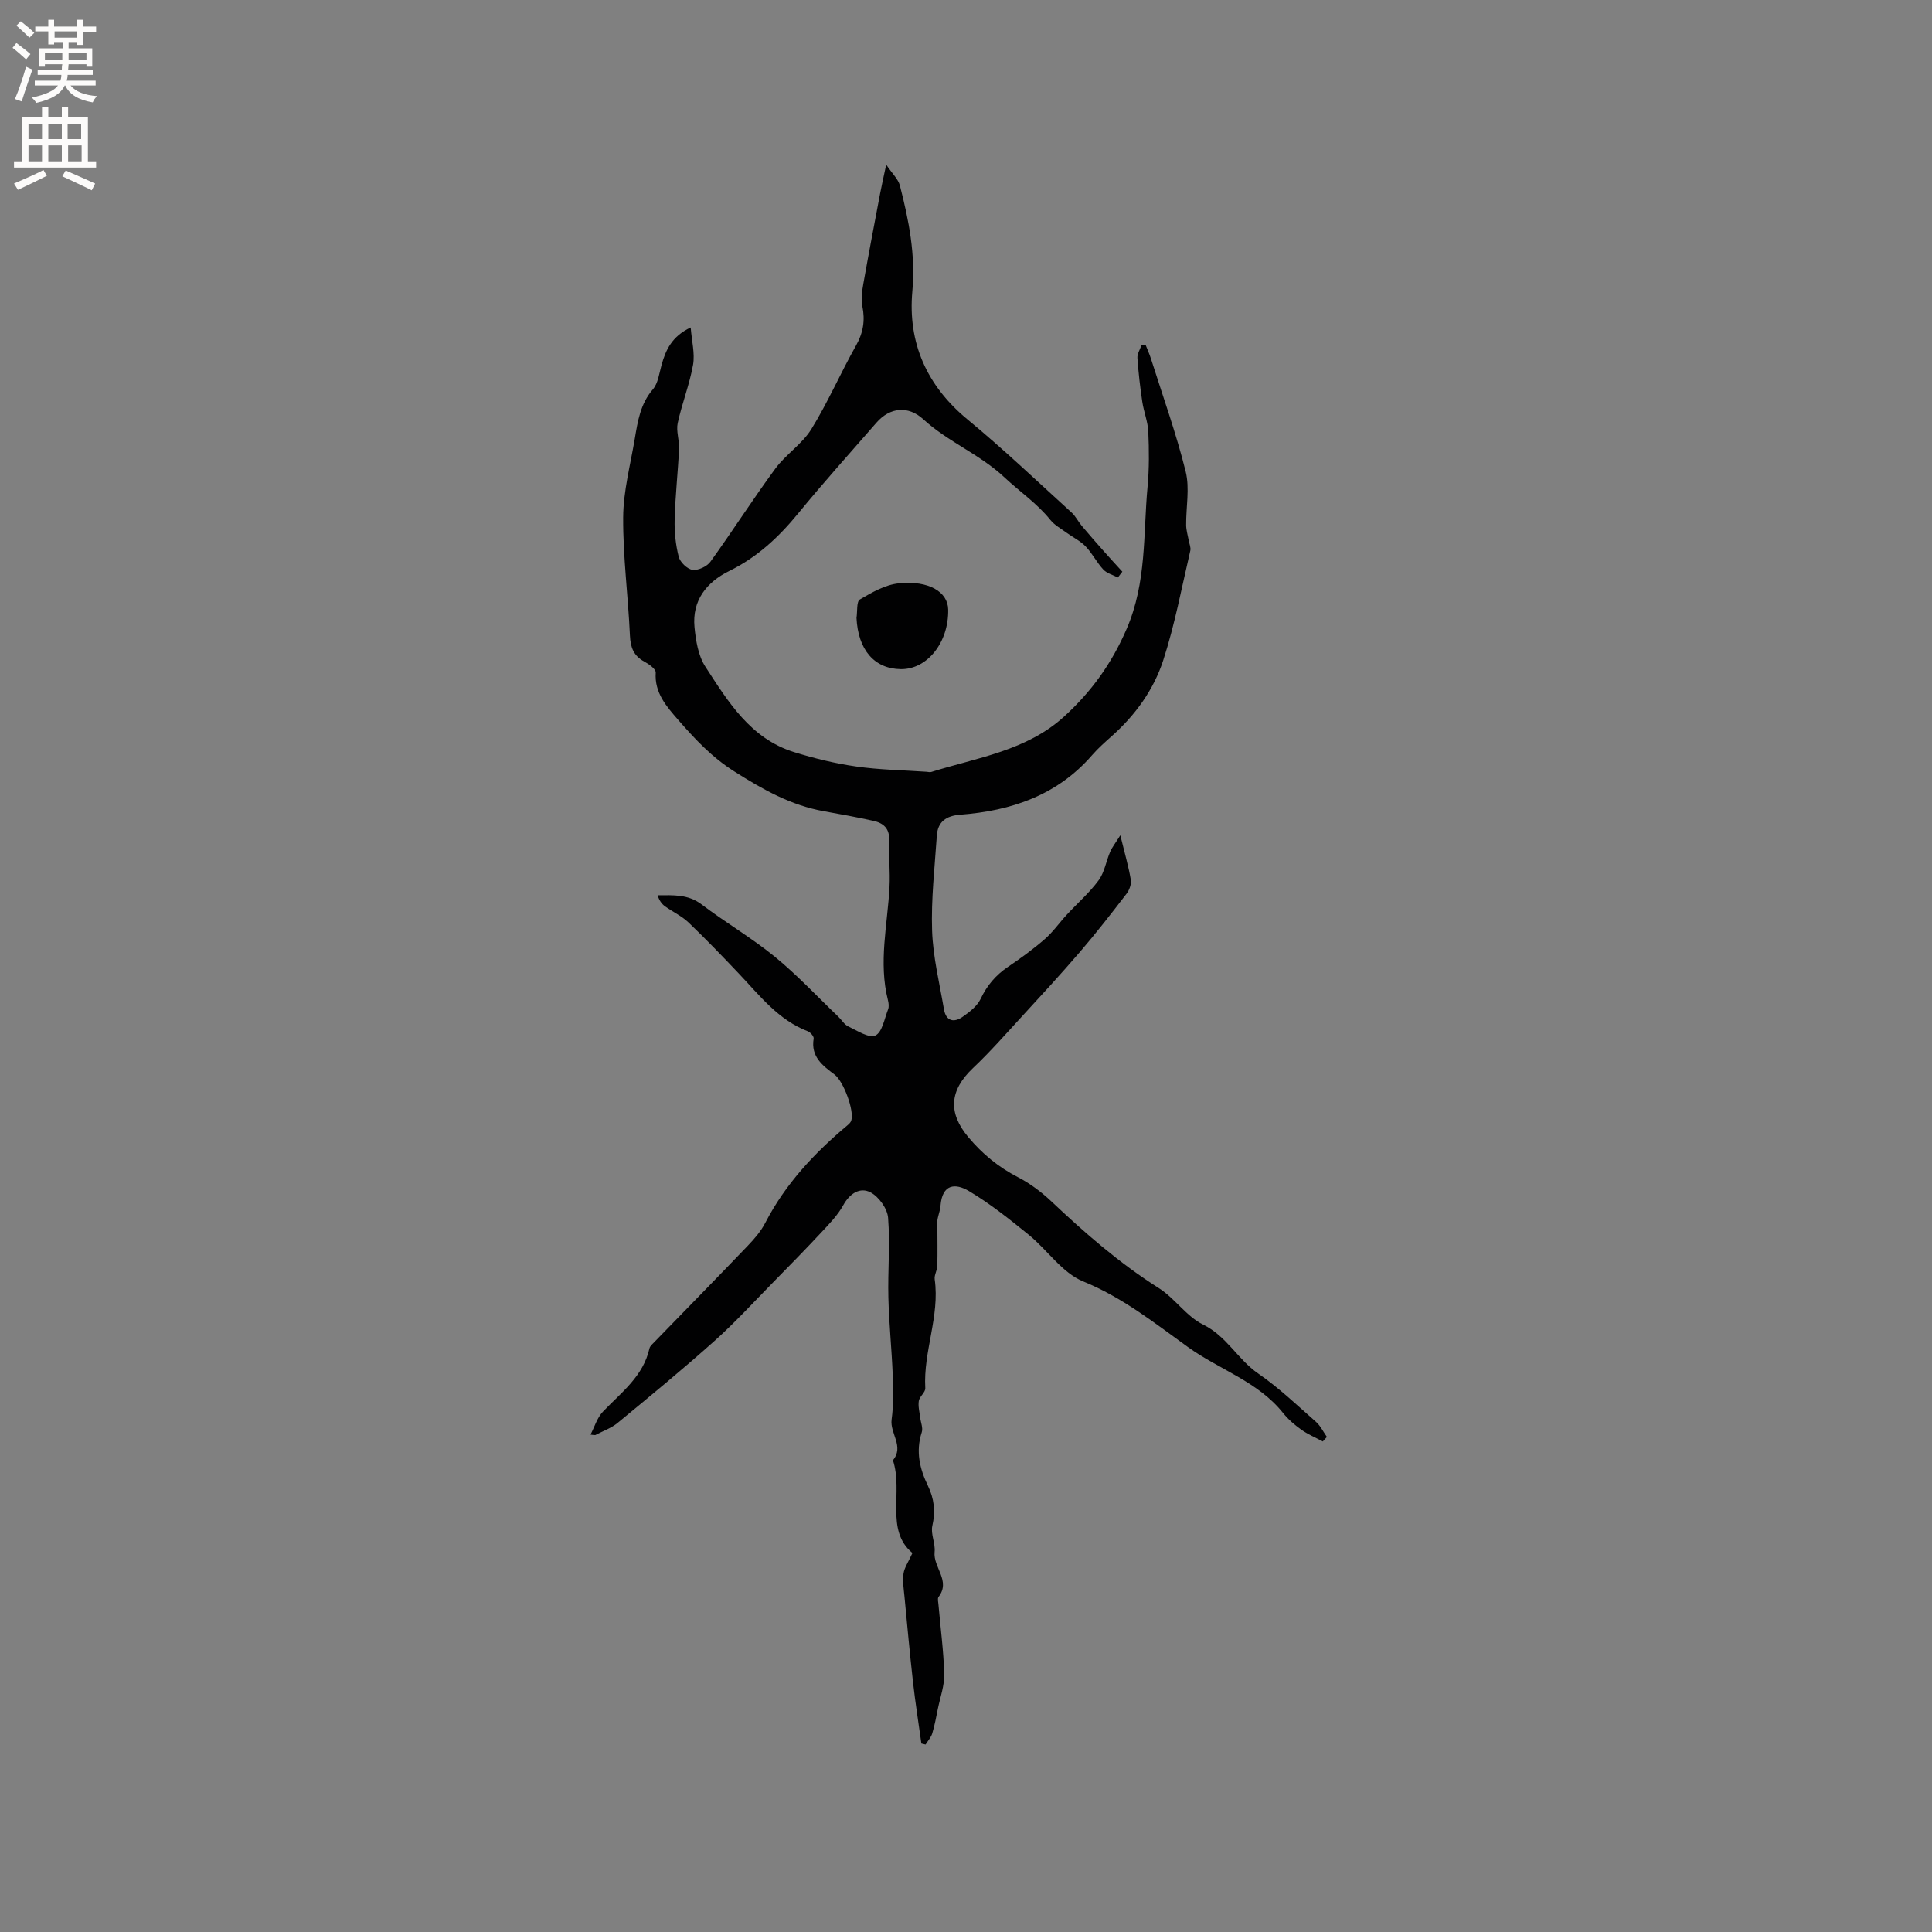 <svg enable-background="new 0 0 400 400" viewBox="0 0 400 400" xmlns="http://www.w3.org/2000/svg"><rect x="0" y="0" width="400" height="400" fill="#808080" stroke="none"/><path d="m122.26 297.02c.84-1.61 1.37-3.5 2.58-4.76 3.78-3.96 8.33-7.29 9.62-13.08.06-.29.29-.57.51-.8 6.61-6.81 13.26-13.58 19.83-20.44 1.38-1.44 2.74-3.01 3.64-4.76 4.16-8.05 10.18-14.48 17.04-20.22.31-.26.64-.58.76-.94.68-2.04-1.6-8.16-3.45-9.54-2.48-1.86-4.96-3.71-4.33-7.45.07-.44-.66-1.3-1.2-1.51-6.12-2.35-9.95-7.38-14.24-11.9-3.43-3.61-6.88-7.21-10.49-10.65-1.41-1.34-3.28-2.19-4.88-3.35-.68-.5-1.18-1.23-1.5-2.26 3.29-.02 6.3-.23 9.09 1.88 4.96 3.76 10.39 6.93 15.2 10.86 4.65 3.8 8.78 8.24 13.14 12.41.69.66 1.22 1.61 2.03 1.99 1.85.87 4.3 2.5 5.62 1.89 1.42-.66 1.88-3.49 2.64-5.42.21-.54.12-1.29-.03-1.89-1.99-7.83-.09-15.59.32-23.39.17-3.25-.18-6.53-.07-9.79.09-2.43-1.25-3.51-3.25-3.95-3.4-.76-6.82-1.38-10.25-1.99-6.87-1.23-12.63-4.49-18.54-8.23-4.73-2.99-8.2-6.75-11.67-10.72-2.37-2.73-4.91-5.56-4.62-9.76.05-.72-1.4-1.76-2.36-2.27-2.22-1.2-2.87-2.94-2.98-5.41-.37-8.15-1.45-16.3-1.4-24.44.03-5.43 1.49-10.86 2.4-16.27.61-3.63 1.15-7.23 3.75-10.25 1.08-1.26 1.31-3.3 1.79-5.02.87-3.14 2.14-5.95 6.04-7.79.22 2.83.9 5.38.49 7.73-.73 4.08-2.3 8.01-3.18 12.07-.36 1.67.37 3.55.28 5.32-.23 4.87-.78 9.73-.91 14.6-.07 2.59.2 5.26.84 7.75.29 1.13 1.77 2.56 2.86 2.71 1.16.16 2.99-.69 3.71-1.69 4.58-6.34 8.79-12.96 13.43-19.26 2.18-2.96 5.56-5.1 7.46-8.18 3.43-5.55 6.03-11.6 9.24-17.29 1.51-2.67 1.92-5.22 1.32-8.17-.3-1.48-.06-3.14.21-4.67 1.1-6.23 2.29-12.45 3.47-18.67.31-1.66.7-3.3 1.26-5.96 1.27 1.89 2.48 2.99 2.83 4.32 1.85 7.17 3.27 14.3 2.58 21.91-.96 10.65 2.97 19.55 11.44 26.54 7.42 6.12 14.4 12.78 21.53 19.25.84.76 1.36 1.87 2.1 2.75 1.51 1.8 3.07 3.57 4.63 5.33 1.24 1.41 2.52 2.78 3.78 4.17-.31.4-.62.8-.93 1.2-1.02-.53-2.27-.85-3.01-1.64-1.36-1.46-2.28-3.35-3.66-4.79-1.09-1.14-2.62-1.87-3.92-2.82-1.16-.85-2.5-1.57-3.38-2.66-2.74-3.42-6.34-5.85-9.45-8.76-5.16-4.85-11.75-7.4-16.87-12.09-3.08-2.82-6.86-2.53-9.69.71-5.43 6.24-10.97 12.39-16.21 18.79-4.02 4.91-8.48 9.07-14.24 11.9-4.7 2.31-7.75 6.1-7.22 11.65.27 2.79.77 5.91 2.25 8.18 4.71 7.26 9.35 14.88 18.34 17.68 4.22 1.31 8.56 2.37 12.93 2.99 4.8.69 9.7.75 14.55 1.09.31.02.66.13.94.04 9.54-2.99 19.77-4.39 27.55-11.51 5.58-5.1 9.78-10.87 12.9-18.09 4.19-9.69 3.42-19.59 4.34-29.46.35-3.77.32-7.61.15-11.4-.09-2.07-.93-4.1-1.24-6.18-.45-3.01-.8-6.04-1.01-9.07-.06-.86.54-1.76.84-2.64.3 0 .59.01.89.01.36.92.77 1.83 1.07 2.77 2.46 7.77 5.23 15.47 7.19 23.36.87 3.49.06 7.39.1 11.1.01 1.05.34 2.1.53 3.15.12.71.48 1.48.33 2.14-1.78 7.61-3.21 15.34-5.62 22.74-1.97 6.05-5.75 11.29-10.59 15.61-1.42 1.27-2.87 2.54-4.12 3.98-7.22 8.33-16.75 11.53-27.32 12.34-2.88.22-4.64 1.43-4.83 4.33-.44 6.55-1.2 13.12-.98 19.66.18 5.45 1.53 10.86 2.45 16.27.43 2.52 2.08 2.85 3.92 1.55 1.41-.99 2.97-2.2 3.68-3.69 1.32-2.79 3.13-4.91 5.66-6.62 2.63-1.78 5.22-3.66 7.61-5.74 1.71-1.48 3.03-3.4 4.58-5.07 2.19-2.37 4.67-4.52 6.57-7.1 1.22-1.65 1.55-3.94 2.39-5.9.41-.96 1.09-1.8 2.11-3.43.9 3.69 1.7 6.41 2.17 9.2.15.9-.29 2.13-.88 2.9-3.14 4.09-6.31 8.16-9.67 12.07-3.93 4.58-8.02 9.01-12.1 13.45-3.29 3.58-6.51 7.25-10.03 10.58-4.88 4.62-5.2 9.26-.94 14.32 2.91 3.47 6.24 6.2 10.28 8.28 2.5 1.29 4.84 3.06 6.89 4.99 6.95 6.56 14.1 12.8 22.22 17.94 3.34 2.11 5.74 5.88 9.21 7.58 4.87 2.38 7.16 7.21 11.39 10.12 4.26 2.93 8.05 6.56 11.95 9.99.95.83 1.53 2.08 2.28 3.14-.28.31-.57.62-.85.94-1.49-.8-3.08-1.47-4.45-2.44-1.37-.98-2.7-2.12-3.75-3.43-5.22-6.55-13.24-9-19.74-13.69-6.92-4.99-13.54-10.26-21.68-13.58-4.34-1.77-7.4-6.51-11.25-9.64-3.98-3.23-8.03-6.47-12.42-9.08-2.77-1.64-5.51-1.5-5.86 3.08-.1 1.36-.84 2.68-.65 3.95.01 2.82.06 5.65-.01 8.47-.02.94-.66 1.9-.54 2.79 1.08 7.66-2.39 14.93-1.95 22.54.05.85-1.19 1.71-1.34 2.64-.18 1.1.15 2.28.28 3.43.12 1.02.62 2.16.33 3.05-1.28 3.93-.44 7.54 1.27 11.07 1.3 2.68 1.6 5.32.92 8.3-.38 1.68.66 3.65.47 5.42-.33 3.18 3.39 5.95.82 9.3-.25.33-.08 1.02-.03 1.53.42 4.82 1.07 9.63 1.2 14.45.06 2.35-.81 4.73-1.3 7.1-.35 1.74-.67 3.49-1.18 5.19-.25.83-.91 1.54-1.38 2.3-.29-.07-.58-.14-.87-.21-.59-4.26-1.26-8.51-1.74-12.78-.66-5.88-1.2-11.77-1.76-17.66-.15-1.58-.42-3.2-.2-4.74.18-1.25 1.01-2.41 1.85-4.27-5.73-4.72-1.86-12.65-4.04-19.2 2.38-2.87-.66-5.56-.27-8.44.41-3.03.35-6.14.23-9.21-.21-5.34-.77-10.67-.9-16.02-.14-5.51.37-11.05-.06-16.53-.15-1.9-1.92-4.36-3.63-5.26-2.15-1.13-4.28.17-5.64 2.63-1.15 2.08-2.88 3.87-4.53 5.63-3.25 3.49-6.59 6.89-9.93 10.29-4.05 4.12-7.95 8.4-12.25 12.24-6.51 5.82-13.27 11.38-20.02 16.94-1.33 1.1-3.08 1.69-4.63 2.52-.35-.01-.67-.05-.98-.1z" fill="#010102"/><path d="m177.33 127.93c.21-1.32-.03-3.39.7-3.82 2.5-1.47 5.27-3.06 8.07-3.34 6.23-.63 10.14 1.79 10.21 5.42.13 6.8-4.32 12.41-9.79 12.35-5.52-.06-8.87-4.02-9.19-10.61z" fill="#010102"/><g fill="#fcfbfa"><path d="m2.6 9.9.8-1c.9.7 1.9 1.4 2.9 2.3l-.9 1.1c-1.1-1-2-1.8-2.8-2.4zm.5 10.6c.9-2.1 1.6-4.3 2.3-6.7.4.2.8.4 1.3.6-.7 2.1-1.5 4.3-2.2 6.6zm.3-15.2.9-.9c1 .8 2 1.6 2.8 2.4l-1 1c-.9-.9-1.8-1.7-2.7-2.5zm12.6-1.2h1.2v1.4h2.7v1.1h-2.7v2.7h-1.2v-.6h-1.8v1.3h4.9v3.8h-1.2v-.5h-3.7c0 .4-.1.9-.1 1.2h5.1v1h-5.2c0 .5-.1.9-.2 1.2h6v1h-5.2c1.1 1.3 2.9 2 5.5 2.2-.4.4-.7.8-.9 1.3-2.9-.5-4.8-1.6-5.7-3.5h-.1c-.8 1.7-2.7 2.9-5.9 3.6-.2-.4-.6-.8-.9-1.1 2.8-.6 4.6-1.4 5.4-2.5h-4.8v-1h5.3c.1-.3.2-.7.2-1.2h-4.9v-1h5c0-.4 0-.8.1-1.2h-3.6v.5h-1.2v-3.8h4.9v-1.3h-1.8v.5h-1.2v-2.7h-2.7v-1h2.7v-1.4h1.2v1.4h4.8zm-6.7 8.3h3.6c0-.4 0-.9 0-1.4h-3.6zm1.9-4.6h4.8v-1.3h-4.7v1.3zm6.7 3.2h-3.7v1.4h3.7z"/><path d="m8.7 22.1h1.3v2.2h2.8v-2.2h1.3v2.2h4.1v9.1h1.7v1.3h-17v-1.3h1.7v-9.1h4.1zm.3 13.1.7 1.2c-1.8.9-3.8 1.9-6 2.9-.2-.4-.5-.8-.8-1.3 2.3-1 4.4-1.9 6.1-2.8zm-3.1-6.4h2.8v-3.2h-2.8zm0 4.6h2.8v-3.3h-2.8zm4.1-4.6h2.8v-3.2h-2.8zm0 4.6h2.8v-3.3h-2.8zm3.6 1.9c2.1.9 4.1 1.8 6.1 2.7l-.7 1.4c-2.2-1.1-4.2-2-6.1-2.9zm3.2-9.7h-2.8v3.2h2.8zm-2.7 7.8h2.8v-3.3h-2.8z"/></g></svg>